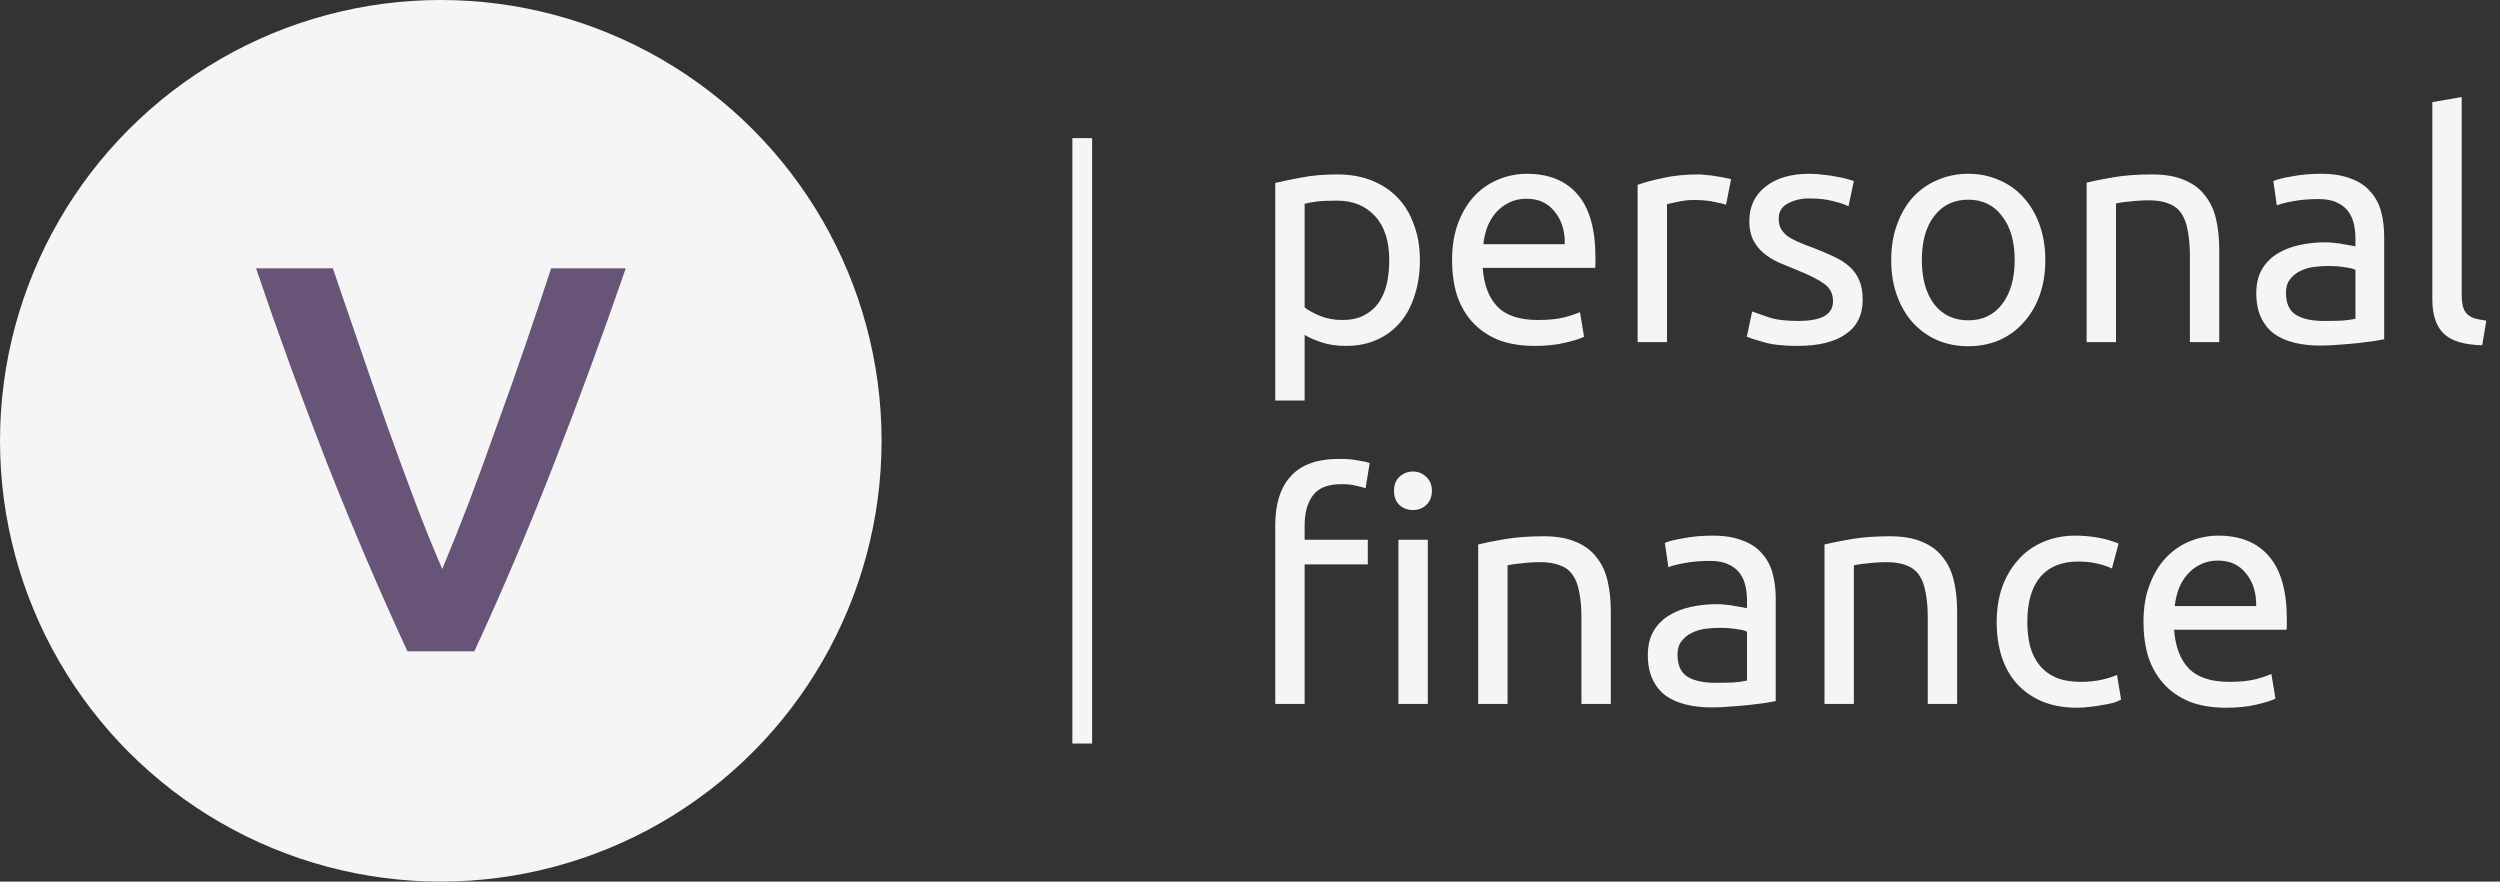 <svg width="380" height="134" viewBox="0 0 380 134" fill="none" xmlns="http://www.w3.org/2000/svg">
<rect x="0" y="0" width="380" height="134" fill="#333333" stroke="none"/>
<g clip-path="url(#clip0)">
<path d="M211.168 39.568C211.168 36.656 210.448 34.416 209.008 32.848C207.568 31.28 205.648 30.496 203.248 30.496C201.904 30.496 200.848 30.544 200.08 30.64C199.344 30.736 198.752 30.848 198.304 30.976V46.72C198.848 47.168 199.632 47.6 200.656 48.016C201.68 48.432 202.8 48.64 204.016 48.64C205.296 48.64 206.384 48.416 207.28 47.968C208.208 47.488 208.96 46.848 209.536 46.048C210.112 45.216 210.528 44.256 210.784 43.168C211.04 42.048 211.168 40.848 211.168 39.568ZM215.824 39.568C215.824 41.456 215.568 43.2 215.056 44.8C214.576 46.4 213.856 47.776 212.896 48.928C211.936 50.08 210.752 50.976 209.344 51.616C207.968 52.256 206.384 52.576 204.592 52.576C203.152 52.576 201.872 52.384 200.752 52C199.664 51.616 198.848 51.248 198.304 50.896V60.88H193.84V27.808C194.896 27.552 196.208 27.28 197.776 26.992C199.376 26.672 201.216 26.512 203.296 26.512C205.216 26.512 206.944 26.816 208.48 27.424C210.016 28.032 211.328 28.896 212.416 30.016C213.504 31.136 214.336 32.512 214.912 34.144C215.52 35.744 215.824 37.552 215.824 39.568ZM220.714 39.568C220.714 37.36 221.034 35.44 221.674 33.808C222.314 32.144 223.162 30.768 224.218 29.68C225.274 28.592 226.49 27.776 227.866 27.232C229.242 26.688 230.65 26.416 232.09 26.416C235.45 26.416 238.026 27.472 239.818 29.584C241.61 31.664 242.506 34.848 242.506 39.136C242.506 39.328 242.506 39.584 242.506 39.904C242.506 40.192 242.49 40.464 242.458 40.72H225.37C225.562 43.312 226.314 45.28 227.626 46.624C228.938 47.968 230.986 48.64 233.77 48.64C235.338 48.64 236.65 48.512 237.706 48.256C238.794 47.968 239.61 47.696 240.154 47.44L240.778 51.184C240.234 51.472 239.274 51.776 237.898 52.096C236.554 52.416 235.018 52.576 233.29 52.576C231.114 52.576 229.226 52.256 227.626 51.616C226.058 50.944 224.762 50.032 223.738 48.88C222.714 47.728 221.946 46.368 221.434 44.8C220.954 43.2 220.714 41.456 220.714 39.568ZM237.85 37.12C237.882 35.104 237.37 33.456 236.314 32.176C235.29 30.864 233.866 30.208 232.042 30.208C231.018 30.208 230.106 30.416 229.306 30.832C228.538 31.216 227.882 31.728 227.338 32.368C226.794 33.008 226.362 33.744 226.042 34.576C225.754 35.408 225.562 36.256 225.466 37.12H237.85ZM258.134 26.512C258.518 26.512 258.95 26.544 259.43 26.608C259.942 26.64 260.438 26.704 260.918 26.8C261.398 26.864 261.83 26.944 262.214 27.04C262.63 27.104 262.934 27.168 263.126 27.232L262.358 31.12C262.006 30.992 261.414 30.848 260.582 30.688C259.782 30.496 258.742 30.4 257.462 30.4C256.63 30.4 255.798 30.496 254.966 30.688C254.166 30.848 253.638 30.96 253.382 31.024V52H248.918V28.096C249.974 27.712 251.286 27.36 252.854 27.04C254.422 26.688 256.182 26.512 258.134 26.512ZM273.242 48.784C275.066 48.784 276.41 48.544 277.274 48.064C278.17 47.584 278.618 46.816 278.618 45.76C278.618 44.672 278.186 43.808 277.322 43.168C276.458 42.528 275.034 41.808 273.05 41.008C272.09 40.624 271.162 40.24 270.266 39.856C269.402 39.44 268.65 38.96 268.01 38.416C267.37 37.872 266.858 37.216 266.474 36.448C266.09 35.68 265.898 34.736 265.898 33.616C265.898 31.408 266.714 29.664 268.346 28.384C269.978 27.072 272.202 26.416 275.018 26.416C275.722 26.416 276.426 26.464 277.13 26.56C277.834 26.624 278.49 26.72 279.098 26.848C279.706 26.944 280.234 27.056 280.682 27.184C281.162 27.312 281.53 27.424 281.786 27.52L280.97 31.36C280.49 31.104 279.738 30.848 278.714 30.592C277.69 30.304 276.458 30.16 275.018 30.16C273.77 30.16 272.682 30.416 271.754 30.928C270.826 31.408 270.362 32.176 270.362 33.232C270.362 33.776 270.458 34.256 270.65 34.672C270.874 35.088 271.194 35.472 271.61 35.824C272.058 36.144 272.602 36.448 273.242 36.736C273.882 37.024 274.65 37.328 275.546 37.648C276.73 38.096 277.786 38.544 278.714 38.992C279.642 39.408 280.426 39.904 281.066 40.48C281.738 41.056 282.25 41.76 282.602 42.592C282.954 43.392 283.13 44.384 283.13 45.568C283.13 47.872 282.266 49.616 280.538 50.8C278.842 51.984 276.41 52.576 273.242 52.576C271.034 52.576 269.306 52.384 268.058 52C266.81 51.648 265.962 51.376 265.514 51.184L266.33 47.344C266.842 47.536 267.658 47.824 268.778 48.208C269.898 48.592 271.386 48.784 273.242 48.784ZM310.888 39.52C310.888 41.504 310.6 43.296 310.024 44.896C309.448 46.496 308.632 47.872 307.576 49.024C306.552 50.176 305.32 51.072 303.88 51.712C302.44 52.32 300.872 52.624 299.176 52.624C297.48 52.624 295.912 52.32 294.472 51.712C293.032 51.072 291.784 50.176 290.728 49.024C289.704 47.872 288.904 46.496 288.328 44.896C287.752 43.296 287.464 41.504 287.464 39.52C287.464 37.568 287.752 35.792 288.328 34.192C288.904 32.56 289.704 31.168 290.728 30.016C291.784 28.864 293.032 27.984 294.472 27.376C295.912 26.736 297.48 26.416 299.176 26.416C300.872 26.416 302.44 26.736 303.88 27.376C305.32 27.984 306.552 28.864 307.576 30.016C308.632 31.168 309.448 32.56 310.024 34.192C310.6 35.792 310.888 37.568 310.888 39.52ZM306.232 39.52C306.232 36.704 305.592 34.48 304.312 32.848C303.064 31.184 301.352 30.352 299.176 30.352C297 30.352 295.272 31.184 293.992 32.848C292.744 34.48 292.12 36.704 292.12 39.52C292.12 42.336 292.744 44.576 293.992 46.24C295.272 47.872 297 48.688 299.176 48.688C301.352 48.688 303.064 47.872 304.312 46.24C305.592 44.576 306.232 42.336 306.232 39.52ZM317.168 27.76C318.192 27.504 319.552 27.232 321.248 26.944C322.944 26.656 324.896 26.512 327.104 26.512C329.088 26.512 330.736 26.8 332.048 27.376C333.36 27.92 334.4 28.704 335.168 29.728C335.968 30.72 336.528 31.92 336.848 33.328C337.168 34.736 337.328 36.288 337.328 37.984V52H332.864V38.944C332.864 37.408 332.752 36.096 332.528 35.008C332.336 33.92 332 33.04 331.52 32.368C331.04 31.696 330.4 31.216 329.6 30.928C328.8 30.608 327.808 30.448 326.624 30.448C326.144 30.448 325.648 30.464 325.136 30.496C324.624 30.528 324.128 30.576 323.648 30.64C323.2 30.672 322.784 30.72 322.4 30.784C322.048 30.848 321.792 30.896 321.632 30.928V52H317.168V27.76ZM353.179 48.784C354.235 48.784 355.163 48.768 355.963 48.736C356.795 48.672 357.483 48.576 358.027 48.448V41.008C357.707 40.848 357.179 40.72 356.443 40.624C355.739 40.496 354.875 40.432 353.851 40.432C353.179 40.432 352.459 40.48 351.691 40.576C350.955 40.672 350.267 40.88 349.627 41.2C349.019 41.488 348.507 41.904 348.091 42.448C347.675 42.96 347.467 43.648 347.467 44.512C347.467 46.112 347.979 47.232 349.003 47.872C350.027 48.48 351.419 48.784 353.179 48.784ZM352.795 26.416C354.587 26.416 356.091 26.656 357.307 27.136C358.555 27.584 359.547 28.24 360.283 29.104C361.051 29.936 361.595 30.944 361.915 32.128C362.235 33.28 362.395 34.56 362.395 35.968V51.568C362.011 51.632 361.467 51.728 360.763 51.856C360.091 51.952 359.323 52.048 358.459 52.144C357.595 52.24 356.651 52.32 355.627 52.384C354.635 52.48 353.643 52.528 352.651 52.528C351.243 52.528 349.947 52.384 348.763 52.096C347.579 51.808 346.555 51.36 345.691 50.752C344.827 50.112 344.155 49.28 343.675 48.256C343.195 47.232 342.955 46 342.955 44.56C342.955 43.184 343.227 42 343.771 41.008C344.347 40.016 345.115 39.216 346.075 38.608C347.035 38 348.155 37.552 349.435 37.264C350.715 36.976 352.059 36.832 353.467 36.832C353.915 36.832 354.379 36.864 354.859 36.928C355.339 36.96 355.787 37.024 356.203 37.12C356.651 37.184 357.035 37.248 357.355 37.312C357.675 37.376 357.899 37.424 358.027 37.456V36.208C358.027 35.472 357.947 34.752 357.787 34.048C357.627 33.312 357.339 32.672 356.923 32.128C356.507 31.552 355.931 31.104 355.195 30.784C354.491 30.432 353.563 30.256 352.411 30.256C350.939 30.256 349.643 30.368 348.523 30.592C347.435 30.784 346.619 30.992 346.075 31.216L345.547 27.52C346.123 27.264 347.083 27.024 348.427 26.8C349.771 26.544 351.227 26.416 352.795 26.416ZM377.297 52.48C374.545 52.416 372.593 51.824 371.441 50.704C370.289 49.584 369.713 47.84 369.713 45.472V15.52L374.177 14.752V44.752C374.177 45.488 374.241 46.096 374.369 46.576C374.497 47.056 374.705 47.44 374.993 47.728C375.281 48.016 375.665 48.24 376.145 48.4C376.625 48.528 377.217 48.64 377.921 48.736L377.297 52.48ZM203.584 69.752C204.704 69.752 205.664 69.832 206.464 69.992C207.264 70.12 207.84 70.248 208.192 70.376L207.568 74.216C207.216 74.088 206.736 73.96 206.128 73.832C205.52 73.672 204.784 73.592 203.92 73.592C201.84 73.592 200.384 74.168 199.552 75.32C198.72 76.44 198.304 77.96 198.304 79.88V82.04H207.904V85.784H198.304V107H193.84V79.784C193.84 76.584 194.624 74.12 196.192 72.392C197.76 70.632 200.224 69.752 203.584 69.752ZM217.024 107H212.56V82.04H217.024V107ZM214.768 77.528C213.968 77.528 213.28 77.272 212.704 76.76C212.16 76.216 211.888 75.496 211.888 74.6C211.888 73.704 212.16 73 212.704 72.488C213.28 71.944 213.968 71.672 214.768 71.672C215.568 71.672 216.24 71.944 216.784 72.488C217.36 73 217.648 73.704 217.648 74.6C217.648 75.496 217.36 76.216 216.784 76.76C216.24 77.272 215.568 77.528 214.768 77.528ZM224.684 82.76C225.708 82.504 227.068 82.232 228.764 81.944C230.46 81.656 232.412 81.512 234.62 81.512C236.604 81.512 238.252 81.8 239.564 82.376C240.876 82.92 241.916 83.704 242.684 84.728C243.484 85.72 244.044 86.92 244.364 88.328C244.684 89.736 244.844 91.288 244.844 92.984V107H240.38V93.944C240.38 92.408 240.268 91.096 240.044 90.008C239.852 88.92 239.516 88.04 239.036 87.368C238.556 86.696 237.916 86.216 237.116 85.928C236.316 85.608 235.324 85.448 234.14 85.448C233.66 85.448 233.164 85.464 232.652 85.496C232.14 85.528 231.644 85.576 231.164 85.64C230.716 85.672 230.3 85.72 229.916 85.784C229.564 85.848 229.308 85.896 229.148 85.928V107H224.684V82.76ZM260.694 103.784C261.75 103.784 262.678 103.768 263.478 103.736C264.31 103.672 264.998 103.576 265.542 103.448V96.008C265.222 95.848 264.694 95.72 263.958 95.624C263.254 95.496 262.39 95.432 261.366 95.432C260.694 95.432 259.974 95.48 259.206 95.576C258.47 95.672 257.782 95.88 257.142 96.2C256.534 96.488 256.022 96.904 255.606 97.448C255.19 97.96 254.982 98.648 254.982 99.512C254.982 101.112 255.494 102.232 256.518 102.872C257.542 103.48 258.934 103.784 260.694 103.784ZM260.31 81.416C262.102 81.416 263.606 81.656 264.822 82.136C266.07 82.584 267.062 83.24 267.798 84.104C268.566 84.936 269.11 85.944 269.43 87.128C269.75 88.28 269.91 89.56 269.91 90.968V106.568C269.526 106.632 268.982 106.728 268.278 106.856C267.606 106.952 266.838 107.048 265.974 107.144C265.11 107.24 264.166 107.32 263.142 107.384C262.15 107.48 261.158 107.528 260.166 107.528C258.758 107.528 257.462 107.384 256.278 107.096C255.094 106.808 254.07 106.36 253.206 105.752C252.342 105.112 251.67 104.28 251.19 103.256C250.71 102.232 250.47 101 250.47 99.56C250.47 98.184 250.742 97 251.286 96.008C251.862 95.016 252.63 94.216 253.59 93.608C254.55 93 255.67 92.552 256.95 92.264C258.23 91.976 259.574 91.832 260.982 91.832C261.43 91.832 261.894 91.864 262.374 91.928C262.854 91.96 263.302 92.024 263.718 92.12C264.166 92.184 264.55 92.248 264.87 92.312C265.19 92.376 265.414 92.424 265.542 92.456V91.208C265.542 90.472 265.462 89.752 265.302 89.048C265.142 88.312 264.854 87.672 264.438 87.128C264.022 86.552 263.446 86.104 262.71 85.784C262.006 85.432 261.078 85.256 259.926 85.256C258.454 85.256 257.158 85.368 256.038 85.592C254.95 85.784 254.134 85.992 253.59 86.216L253.062 82.52C253.638 82.264 254.598 82.024 255.942 81.8C257.286 81.544 258.742 81.416 260.31 81.416ZM277.324 82.76C278.348 82.504 279.708 82.232 281.404 81.944C283.1 81.656 285.052 81.512 287.26 81.512C289.244 81.512 290.892 81.8 292.204 82.376C293.516 82.92 294.556 83.704 295.324 84.728C296.124 85.72 296.684 86.92 297.004 88.328C297.324 89.736 297.484 91.288 297.484 92.984V107H293.02V93.944C293.02 92.408 292.908 91.096 292.684 90.008C292.492 88.92 292.156 88.04 291.676 87.368C291.196 86.696 290.556 86.216 289.756 85.928C288.956 85.608 287.964 85.448 286.78 85.448C286.3 85.448 285.804 85.464 285.292 85.496C284.78 85.528 284.284 85.576 283.804 85.64C283.356 85.672 282.94 85.72 282.556 85.784C282.204 85.848 281.948 85.896 281.788 85.928V107H277.324V82.76ZM315.735 107.576C313.719 107.576 311.943 107.256 310.407 106.616C308.903 105.976 307.623 105.08 306.567 103.928C305.543 102.776 304.775 101.416 304.263 99.848C303.751 98.248 303.495 96.488 303.495 94.568C303.495 92.648 303.767 90.888 304.311 89.288C304.887 87.688 305.687 86.312 306.711 85.16C307.735 83.976 308.983 83.064 310.455 82.424C311.959 81.752 313.623 81.416 315.447 81.416C316.567 81.416 317.687 81.512 318.807 81.704C319.927 81.896 320.999 82.2 322.023 82.616L321.015 86.408C320.343 86.088 319.559 85.832 318.663 85.64C317.799 85.448 316.871 85.352 315.879 85.352C313.383 85.352 311.463 86.136 310.119 87.704C308.807 89.272 308.151 91.56 308.151 94.568C308.151 95.912 308.295 97.144 308.583 98.264C308.903 99.384 309.383 100.344 310.023 101.144C310.695 101.944 311.543 102.568 312.567 103.016C313.591 103.432 314.839 103.64 316.311 103.64C317.495 103.64 318.567 103.528 319.527 103.304C320.487 103.08 321.239 102.84 321.783 102.584L322.407 106.328C322.151 106.488 321.783 106.648 321.303 106.808C320.823 106.936 320.279 107.048 319.671 107.144C319.063 107.272 318.407 107.368 317.703 107.432C317.031 107.528 316.375 107.576 315.735 107.576ZM325.807 94.568C325.807 92.36 326.127 90.44 326.767 88.808C327.407 87.144 328.255 85.768 329.311 84.68C330.367 83.592 331.583 82.776 332.959 82.232C334.335 81.688 335.743 81.416 337.183 81.416C340.543 81.416 343.119 82.472 344.911 84.584C346.703 86.664 347.599 89.848 347.599 94.136C347.599 94.328 347.599 94.584 347.599 94.904C347.599 95.192 347.583 95.464 347.551 95.72H330.463C330.655 98.312 331.407 100.28 332.719 101.624C334.031 102.968 336.079 103.64 338.863 103.64C340.431 103.64 341.743 103.512 342.799 103.256C343.887 102.968 344.703 102.696 345.247 102.44L345.871 106.184C345.327 106.472 344.367 106.776 342.991 107.096C341.647 107.416 340.111 107.576 338.383 107.576C336.207 107.576 334.319 107.256 332.719 106.616C331.151 105.944 329.855 105.032 328.831 103.88C327.807 102.728 327.039 101.368 326.527 99.8C326.047 98.2 325.807 96.456 325.807 94.568ZM342.943 92.12C342.975 90.104 342.463 88.456 341.407 87.176C340.383 85.864 338.959 85.208 337.135 85.208C336.111 85.208 335.199 85.416 334.399 85.832C333.631 86.216 332.975 86.728 332.431 87.368C331.887 88.008 331.455 88.744 331.135 89.576C330.847 90.408 330.655 91.256 330.559 92.12H342.943Z" fill="#F5F5F5"/>
<circle cx="67" cy="67" r="67" fill="#F5F5F5"/>
<line x1="164.5" y1="21" x2="164.5" y2="113.022" stroke="#F5F5F5" stroke-width="3"/>
<path d="M61.934 99C57.734 89.928 53.674 80.436 49.754 70.524C45.89 60.612 42.278 50.7 38.918 40.788H50.594C51.938 44.708 53.31 48.712 54.71 52.8C56.11 56.888 57.51 60.92 58.91 64.896C60.31 68.816 61.71 72.624 63.11 76.32C64.51 80.016 65.882 83.404 67.226 86.484C68.514 83.404 69.858 80.044 71.258 76.404C72.658 72.708 74.058 68.872 75.458 64.896C76.914 60.92 78.342 56.888 79.742 52.8C81.142 48.712 82.486 44.708 83.774 40.788H95.114C91.698 50.7 88.058 60.612 84.194 70.524C80.33 80.436 76.298 89.928 72.098 99H61.934Z" fill="#675477"
/>
</g>
<defs>
<clipPath id="clip0">
<rect width="380" height="134" rx="1" fill="white"/>
</clipPath>
</defs>
</svg>
